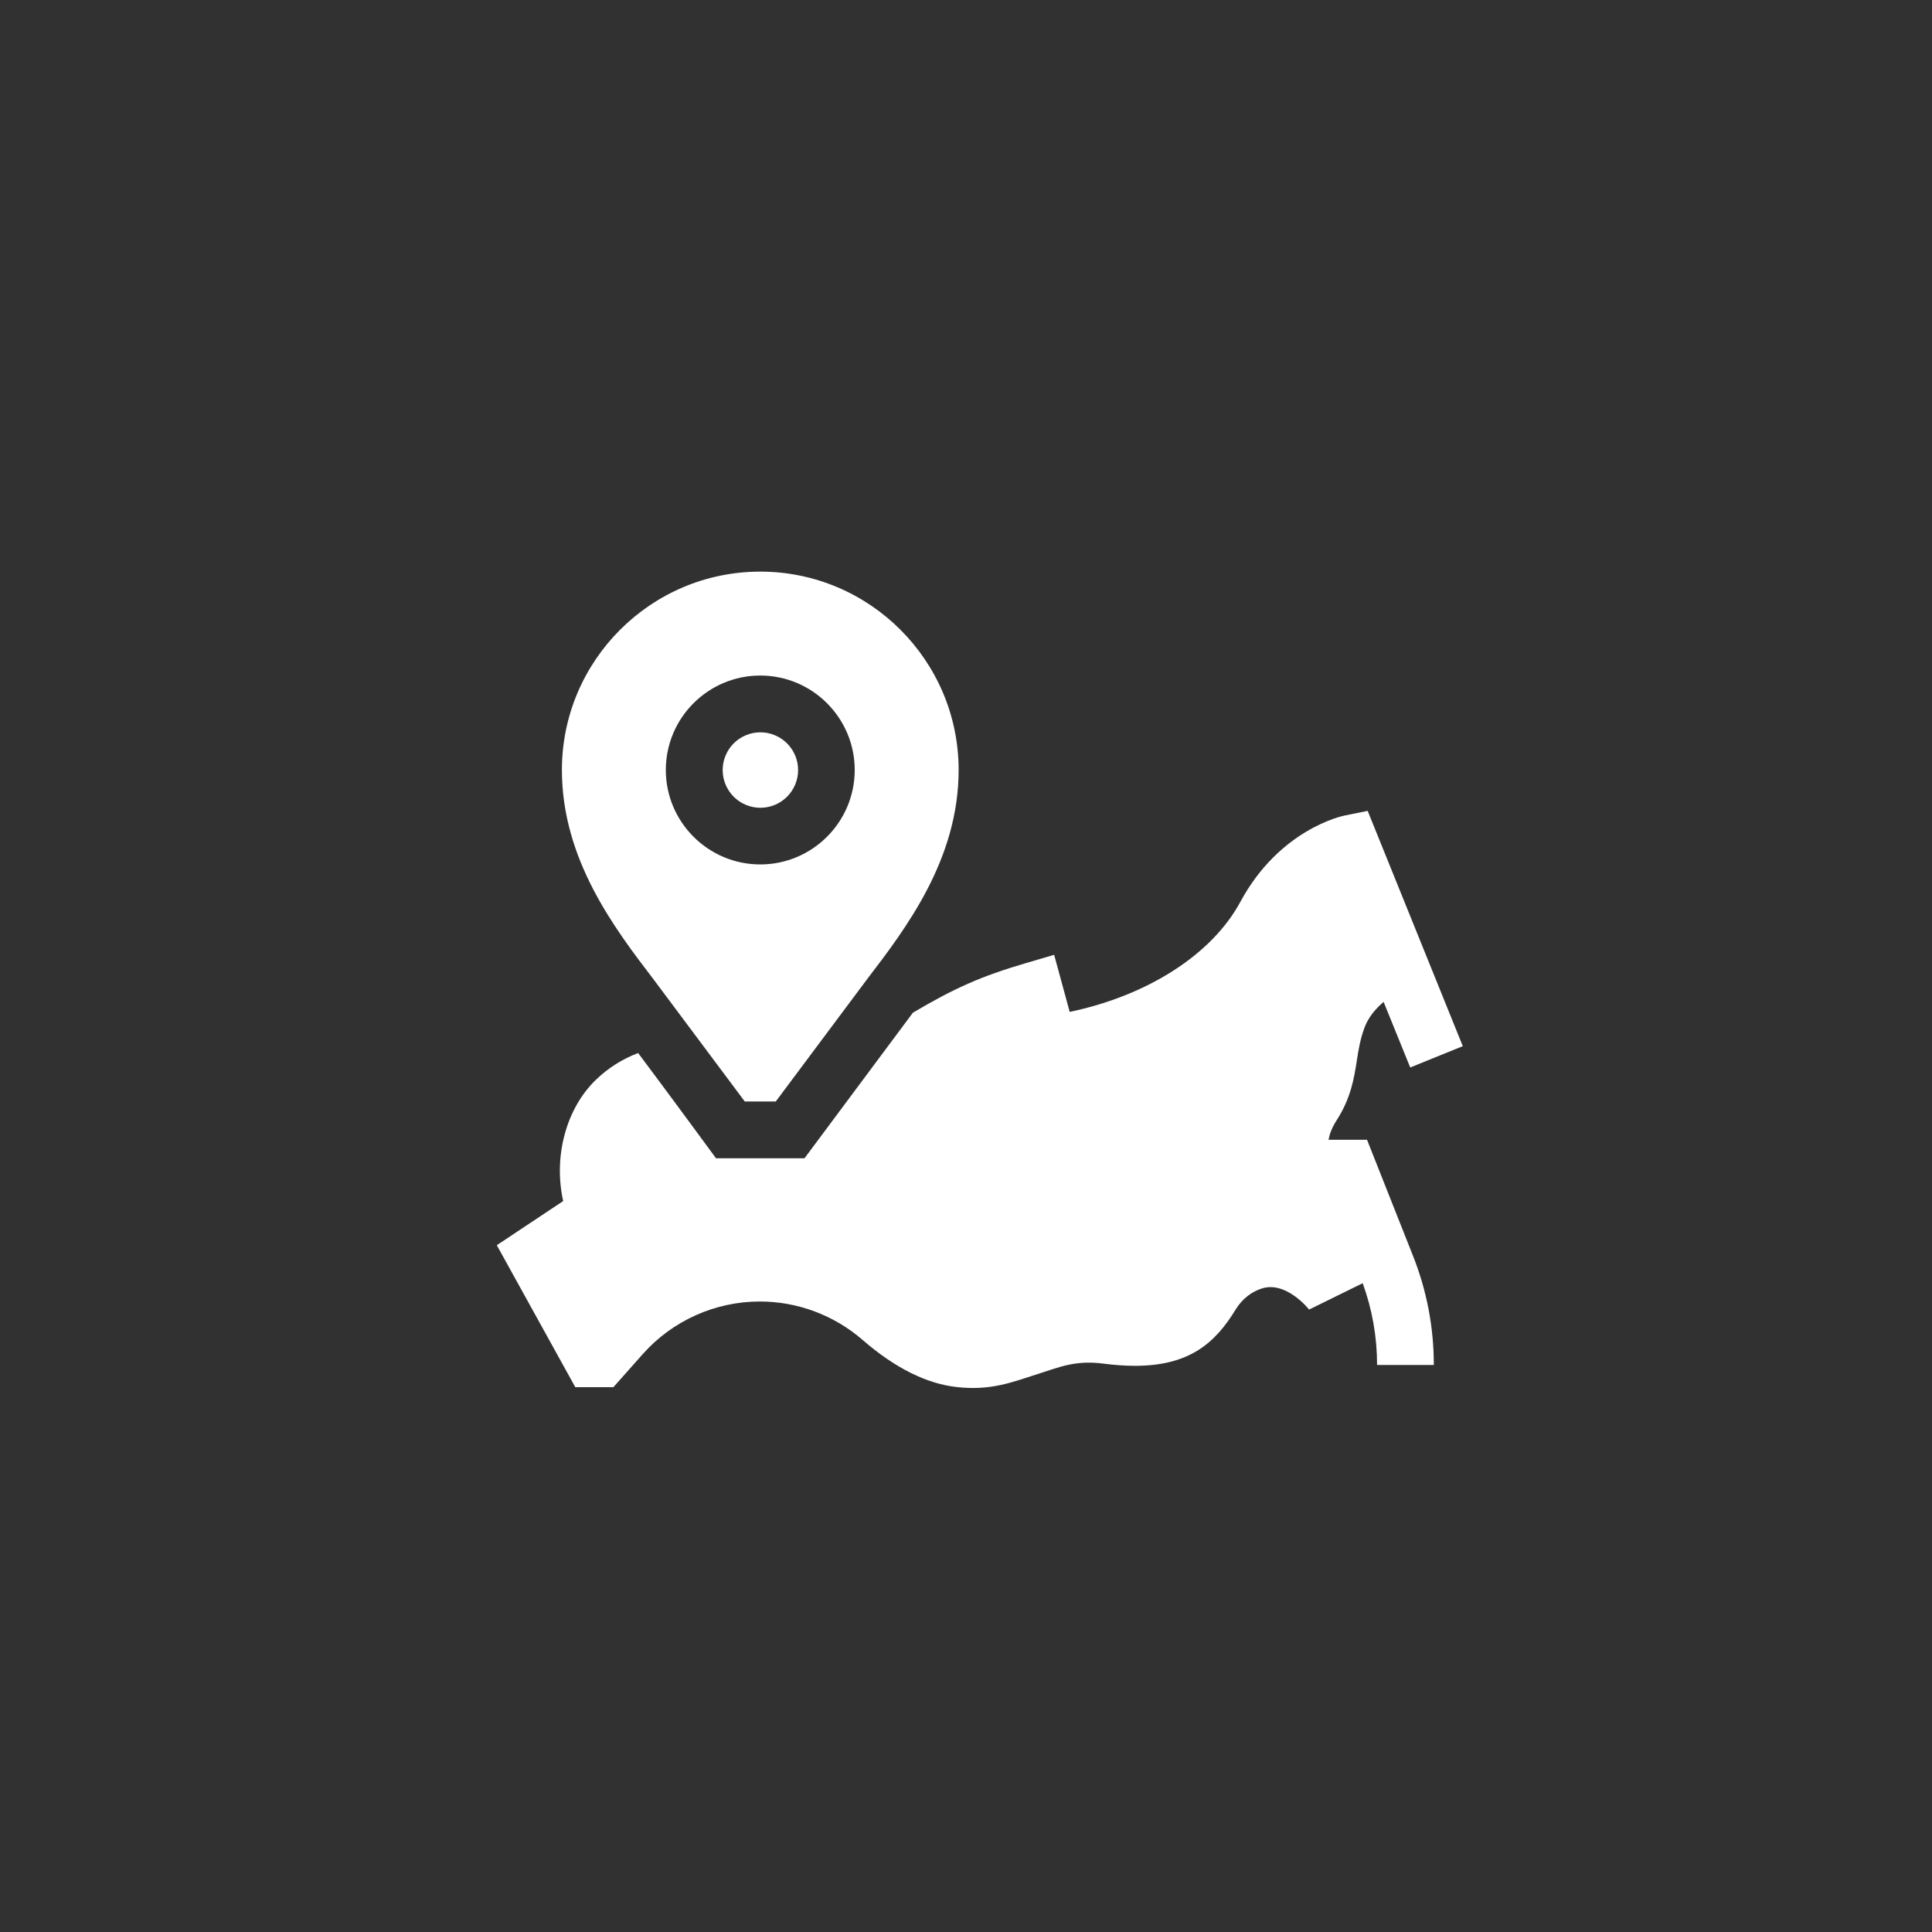 <svg width="70" height="70" viewBox="0 0 70 70" fill="none" xmlns="http://www.w3.org/2000/svg">
<rect x="0" y="0" width="70" height="70" fill="#808080" stroke="none"/>
<g clip-path="url(#clip0_59_564)">
<rect width="70" height="70" fill="#313131"/>
<g clip-path="url(#clip1_59_564)">
<path d="M49.53 41.296H48.135C48.172 41.098 48.255 40.86 48.425 40.596C48.947 39.786 49.059 39.071 49.158 38.44C49.22 38.042 49.279 37.667 49.438 37.233C49.58 36.849 49.852 36.538 50.131 36.3L51.095 38.677L53 37.904L49.553 29.379L48.715 29.549C48.619 29.568 46.357 30.053 44.943 32.672C43.91 34.584 41.585 36.069 38.757 36.663L38.194 34.595L37.188 34.89C35.528 35.376 34.563 35.813 33.078 36.691C33.07 36.702 33.061 36.712 33.053 36.723L29.148 41.967H25.943C25.943 41.967 24.147 39.519 23.121 38.153C22.549 38.371 22.047 38.688 21.608 39.106C20.5 40.164 20.049 41.915 20.405 43.517L18 45.116L20.844 50.26H22.224L23.29 49.06C24.366 47.85 25.911 47.156 27.531 47.156C28.897 47.156 30.22 47.651 31.256 48.55C32.435 49.573 33.581 50.135 34.659 50.255C35.897 50.393 36.644 50.09 37.643 49.769C38.401 49.526 38.979 49.277 39.972 49.406C40.391 49.46 40.773 49.486 41.123 49.486C43.085 49.486 44.025 48.668 44.766 47.452C45.022 47.032 45.379 46.791 45.72 46.683C46.611 46.402 47.431 47.448 47.431 47.448L49.373 46.493C49.719 47.444 49.894 48.439 49.894 49.455H51.95C51.95 48.083 51.692 46.741 51.182 45.467L49.53 41.296Z" fill="white"/>
<path d="M26.985 39.91H28.107L31.419 35.475C32.818 33.645 34.733 31.14 34.733 27.898C34.733 23.935 31.509 20.711 27.546 20.711C23.583 20.711 20.359 23.935 20.359 27.898C20.359 31.14 22.274 33.645 23.672 35.475L26.985 39.91ZM24.124 27.898C24.124 26.011 25.659 24.476 27.546 24.476C29.433 24.476 30.968 26.011 30.968 27.898C30.968 29.785 29.433 31.32 27.546 31.32C25.659 31.32 24.124 29.785 24.124 27.898Z" fill="white"/>
<path d="M28.812 28.424C29.102 27.726 28.771 26.927 28.073 26.638C27.376 26.349 26.577 26.68 26.288 27.377C25.999 28.074 26.33 28.874 27.027 29.163C27.724 29.452 28.524 29.121 28.812 28.424Z" fill="white"/>
</g>
</g>
<defs>
<clipPath id="clip0_59_564">
<rect width="70" height="70" fill="white"/>
</clipPath>
<clipPath id="clip1_59_564">
<rect width="35" height="35" fill="white" transform="translate(18 18)"/>
</clipPath>
</defs>
</svg>
